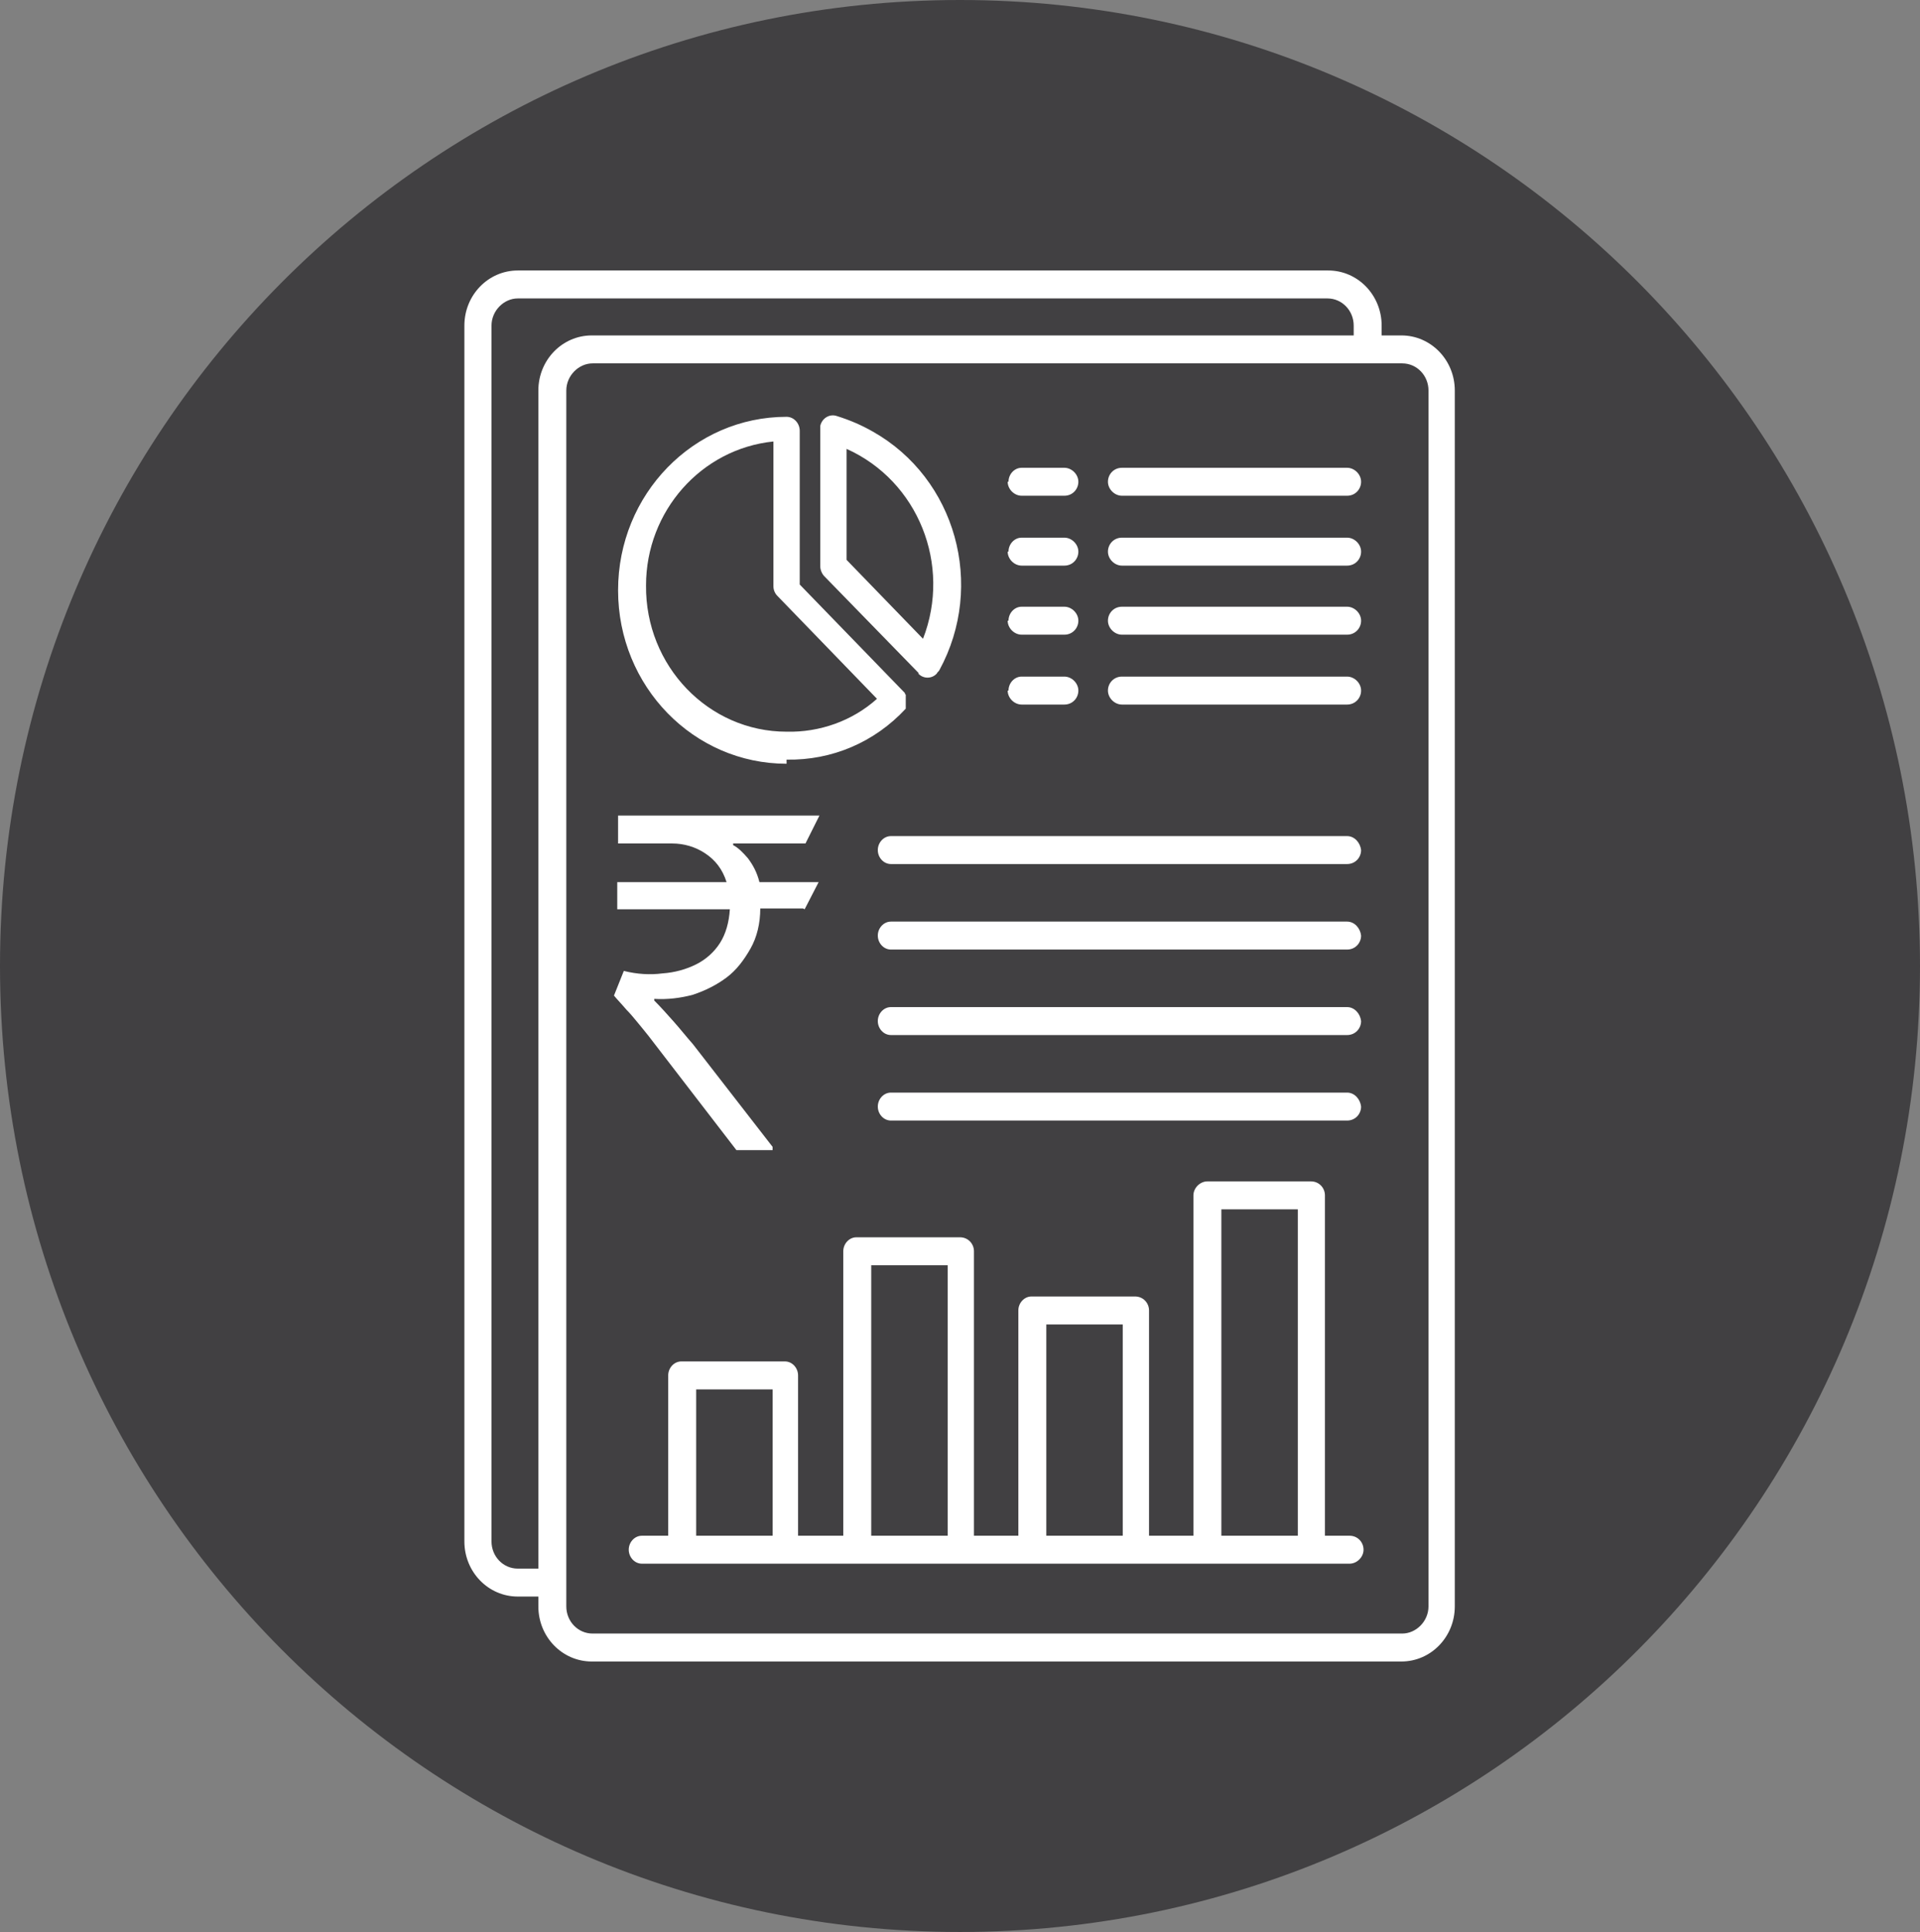 <?xml version="1.0" encoding="UTF-8"?>
<svg id="Layer_1" data-name="Layer 1" xmlns="http://www.w3.org/2000/svg" version="1.1" viewBox="0 0 233.6 235">
  <rect x="0" y="0" width="233.6" height="235" fill="#808080" stroke="none"/>
  <defs>
    <style>
      .cls-1 {
        fill: #414042;
      }

      .cls-1, .cls-2 {
        stroke-width: 0px;
      }

      .cls-2 {
        fill: #fff;
      }
    </style>
  </defs>
  <path class="cls-1" d="M116.8,235c64.5,0,116.8-52.6,116.8-117.5S181.3,0,116.8,0,0,52.6,0,117.5s52.3,117.5,116.8,117.5"/>
  <path class="cls-2" d="M127.3,161.1h9.3v25.7h-9.3v-25.7ZM106,153.9h9.3v32.9h-9.3v-32.9h0ZM84.7,169h9.3v17.8h-9.3v-17.8ZM148.6,147.1h9.3v39.7h-9.3v-39.7ZM164.4,186.8h-3.2v-41.4c0-.9-.7-1.7-1.7-1.7h-12.6c-.9,0-1.7.8-1.7,1.7v41.4h-5.4v-27.4c0-.9-.7-1.7-1.7-1.7h-12.6c-.9,0-1.6.8-1.6,1.7v27.4h-5.4v-34.6c0-.9-.7-1.7-1.7-1.7h-12.6c-.9,0-1.6.8-1.6,1.7v34.6h-5.5v-19.5c0-.9-.7-1.7-1.6-1.7h-12.6c-.9,0-1.6.8-1.6,1.7v19.5h-3.2c-.9,0-1.6.8-1.6,1.7s.7,1.7,1.6,1.7h86.1c.9,0,1.7-.8,1.7-1.7s-.7-1.7-1.7-1.7h0ZM165.6,134.6c0,.9-.7,1.7-1.7,1.7h-55.5c-.9,0-1.6-.8-1.6-1.7s.7-1.7,1.6-1.7h55.5c.9,0,1.6.8,1.7,1.7h0ZM165.6,124.2c0,.9-.7,1.7-1.7,1.7h-55.5c-.9,0-1.6-.8-1.6-1.7s.7-1.7,1.6-1.7h55.5c.9,0,1.6.8,1.7,1.7h0ZM165.6,113.8c0,.9-.7,1.7-1.7,1.7h-55.5c-.9,0-1.6-.8-1.6-1.7s.7-1.7,1.6-1.7h55.5c.9,0,1.6.8,1.7,1.7h0ZM165.6,103.4c0,.9-.7,1.7-1.7,1.7h-55.5c-.9,0-1.6-.8-1.6-1.7s.7-1.7,1.6-1.7h55.5c.9,0,1.6.8,1.7,1.7h0ZM134.8,84c0-.9.7-1.7,1.7-1.7h27.4c.9,0,1.7.8,1.7,1.7s-.7,1.7-1.7,1.7h-27.4c-.9,0-1.7-.8-1.7-1.7h0ZM122.7,84c0-.9.7-1.7,1.6-1.7h5.2c.9,0,1.7.8,1.7,1.7s-.7,1.7-1.7,1.7h-5.2c-.9,0-1.7-.8-1.7-1.7h0ZM134.8,75.5c0-.9.7-1.7,1.7-1.7h27.4c.9,0,1.7.8,1.7,1.7s-.7,1.7-1.7,1.7h-27.4c-.9,0-1.7-.8-1.7-1.7h0ZM122.7,75.5c0-.9.7-1.7,1.6-1.7h5.2c.9,0,1.7.8,1.7,1.7s-.7,1.7-1.7,1.7h-5.2c-.9,0-1.7-.8-1.7-1.7h0ZM134.8,67.1c0-.9.7-1.7,1.7-1.7h27.4c.9,0,1.7.8,1.7,1.7s-.7,1.7-1.7,1.7h-27.4c-.9,0-1.7-.8-1.7-1.7h0ZM122.7,67.1c0-.9.7-1.7,1.6-1.7h5.2c.9,0,1.7.8,1.7,1.7s-.7,1.7-1.7,1.7h-5.2c-.9,0-1.7-.8-1.7-1.7h0ZM134.8,58.6c0-.9.7-1.7,1.7-1.7h27.4c.9,0,1.7.8,1.7,1.7s-.7,1.7-1.7,1.7h-27.4c-.9,0-1.7-.8-1.7-1.7h0ZM122.7,58.6c0-.9.7-1.7,1.6-1.7h5.2c.9,0,1.7.8,1.7,1.7s-.7,1.7-1.7,1.7h-5.2c-.9,0-1.7-.8-1.7-1.7h0ZM103,54.6c8.7,3.9,12.8,14.1,9.3,23.1l-9.3-9.6v-13.5h0ZM111.7,81.9c.6.7,1.7.7,2.3,0,0-.1.2-.2.3-.4,5.6-10.3,2-23.3-8.1-29-1.4-.8-2.8-1.4-4.4-1.9-.9-.3-1.8.3-2,1.2,0,.1,0,.3,0,.5v16.6c0,.4.2.9.5,1.2l11.5,11.8h0ZM94.1,53.7v17.6c0,.5.2.9.5,1.2l12.1,12.5c-3,2.7-7,4.1-11,4-9.5,0-17.2-8-17.1-17.8,0-9,6.7-16.6,15.5-17.5h0ZM95.7,92.4c5.5.1,10.7-2.1,14.5-6.2h0s0-.1,0-.1c0,0,0,0,0-.1s0,0,0-.1c0,0,0-.1,0-.1s0-.1,0-.1c0,0,0-.1,0-.1,0,0,0-.1,0-.2s0-.1,0-.2,0-.1,0-.1c0,0,0-.1,0-.2,0,0,0-.1,0-.1,0,0,0-.1,0-.1,0,0,0-.1,0-.1,0,0,0,0,0-.1,0,0,0,0-.1-.1,0,0,0,0,0-.1l-12.8-13.2v-18.7c0-.9-.7-1.7-1.6-1.7-11.3,0-20.5,9.4-20.5,21.1s9.2,21.1,20.5,21.1h0ZM173.8,195.4c0,1.8-1.5,3.3-3.2,3.3h-98.5c-1.8,0-3.2-1.5-3.2-3.3V47.5c0-1.8,1.5-3.3,3.2-3.3h98.5c1.8,0,3.2,1.5,3.2,3.3v147.9ZM63,190.8c-1.8,0-3.2-1.5-3.2-3.3V39.6c0-1.8,1.5-3.3,3.2-3.3h98.5c1.8,0,3.2,1.5,3.2,3.3v1.2h-92.7c-3.6,0-6.5,3-6.5,6.7v143.3h-2.5ZM170.6,40.8h-2.5v-1.2c0-3.7-2.9-6.7-6.5-6.7H63c-3.6,0-6.5,3-6.5,6.7v147.9c0,3.7,2.9,6.7,6.5,6.7h2.5v1.2c0,3.7,2.9,6.7,6.5,6.7h98.5c3.6,0,6.5-3,6.5-6.7V47.5c0-3.7-2.9-6.7-6.5-6.7"/>
  <path class="cls-2" d="M97.7,110.5h-5.2c0,1.8-.4,3.5-1.2,4.9-.8,1.4-1.7,2.6-2.9,3.5-1.2.9-2.6,1.6-4.1,2.1-1.5.4-3.1.6-4.7.5v.2c.8.8,1.6,1.7,2.4,2.6s1.5,1.8,2.3,2.7l9.7,12.5v.4h-4.4l-10.7-13.9c-.4-.5-.8-1-1.3-1.6-.5-.6-.9-1.1-1.4-1.6-.5-.6-1-1.1-1.5-1.7l1.2-3c1.6.4,3.2.5,4.7.3,1.5-.1,2.9-.5,4.1-1.1,1.2-.6,2.2-1.5,2.9-2.6s1.1-2.5,1.2-4.1h-13.7v-3.3h13.3c-.5-1.6-1.4-2.7-2.6-3.5-1.2-.8-2.6-1.2-4-1.2h-6.6v-3.4h24.5l-1.7,3.4h-8.8v.2c.6.3,1.2.9,1.8,1.6.6.8,1.1,1.7,1.4,2.9h7.2l-1.7,3.3h0Z"/>
</svg>